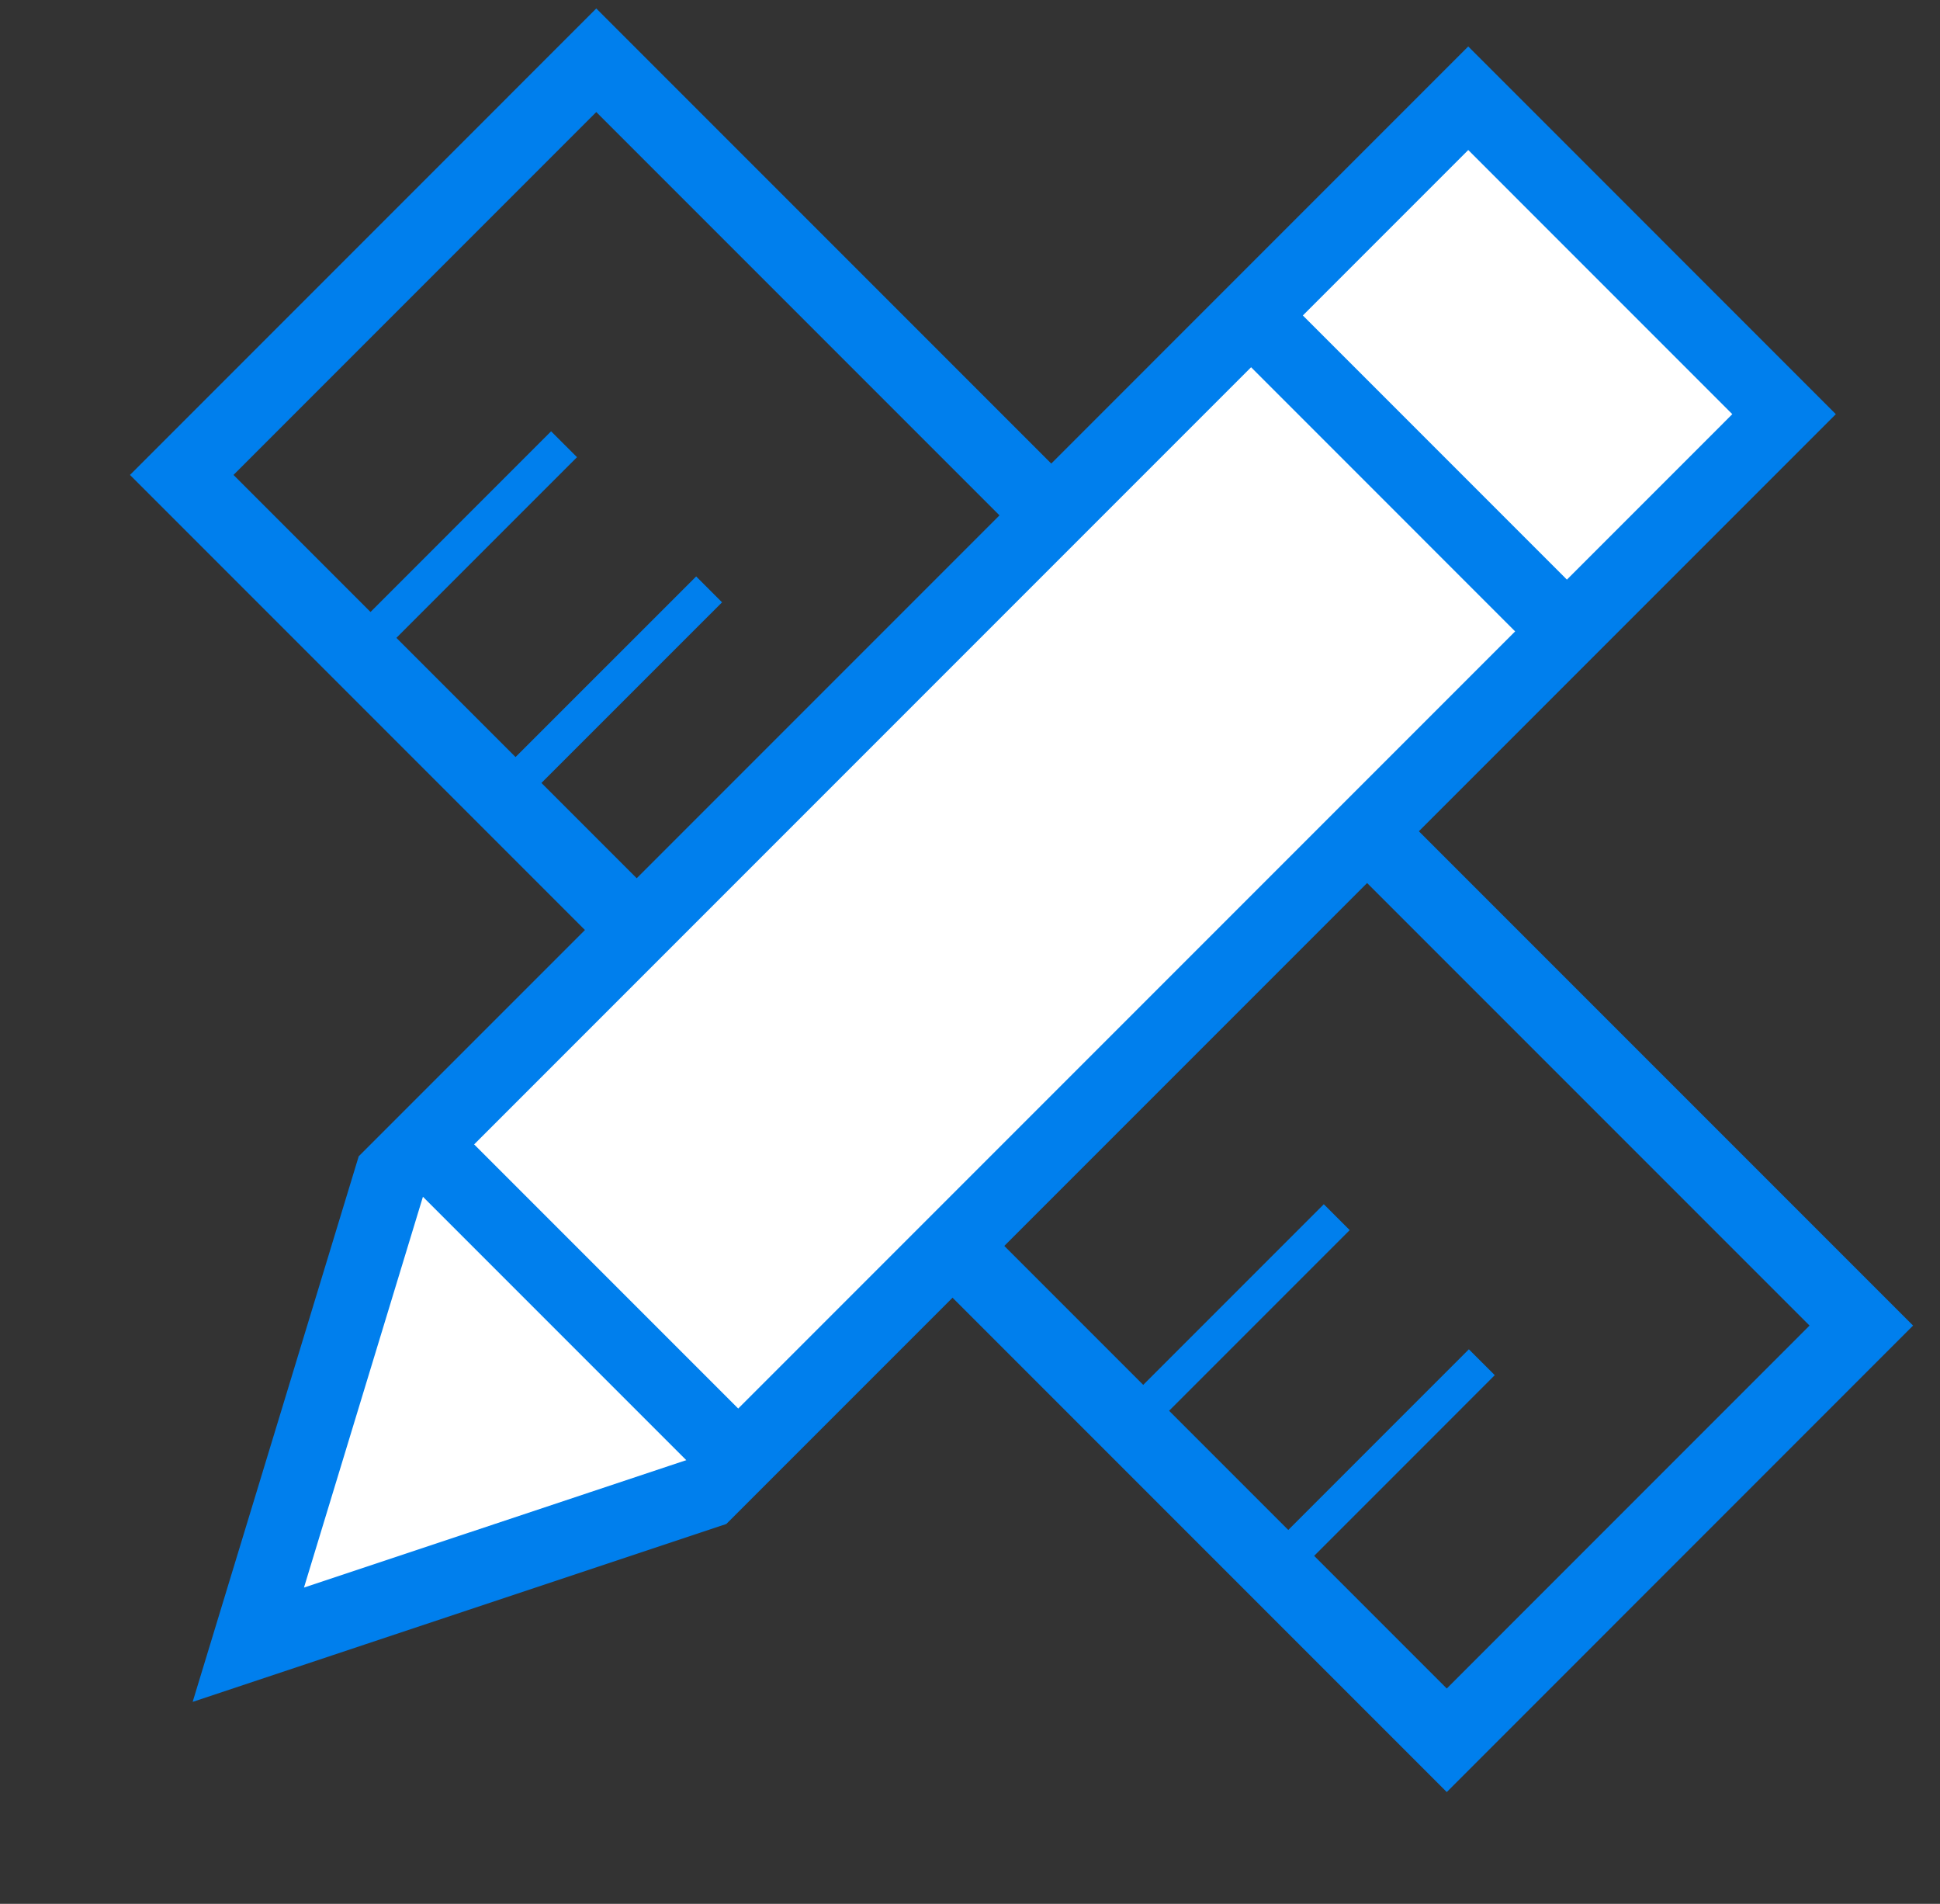 <svg width="53" height="52" xmlns="http://www.w3.org/2000/svg"><rect width="100%" height="100%" fill="#333333" stroke="none"/><g stroke="#007FED" fill="none" fill-rule="evenodd"><path d="M16.29 1.646L4.965 12.972l34.56 34.56L50.85 36.205 16.29 1.646z" stroke-width="2"/><path stroke-linecap="square" d="M10.56 16.984l4.496-4.497M14.522 20.947l4.497-4.496M35.633 42.057l4.496-4.497M31.67 38.094l4.496-4.496"/><path d="M48.74 11.312l-8.628-8.629-29.428 29.429-3.9 12.81 12.519-4.172L48.74 11.312z" stroke-width="2" fill="#FFF"/><path stroke-width="2" stroke-linecap="square" d="M34.336 8.773l8.385 8.386M12.89 32.608l7.096 7.096"/></g></svg>